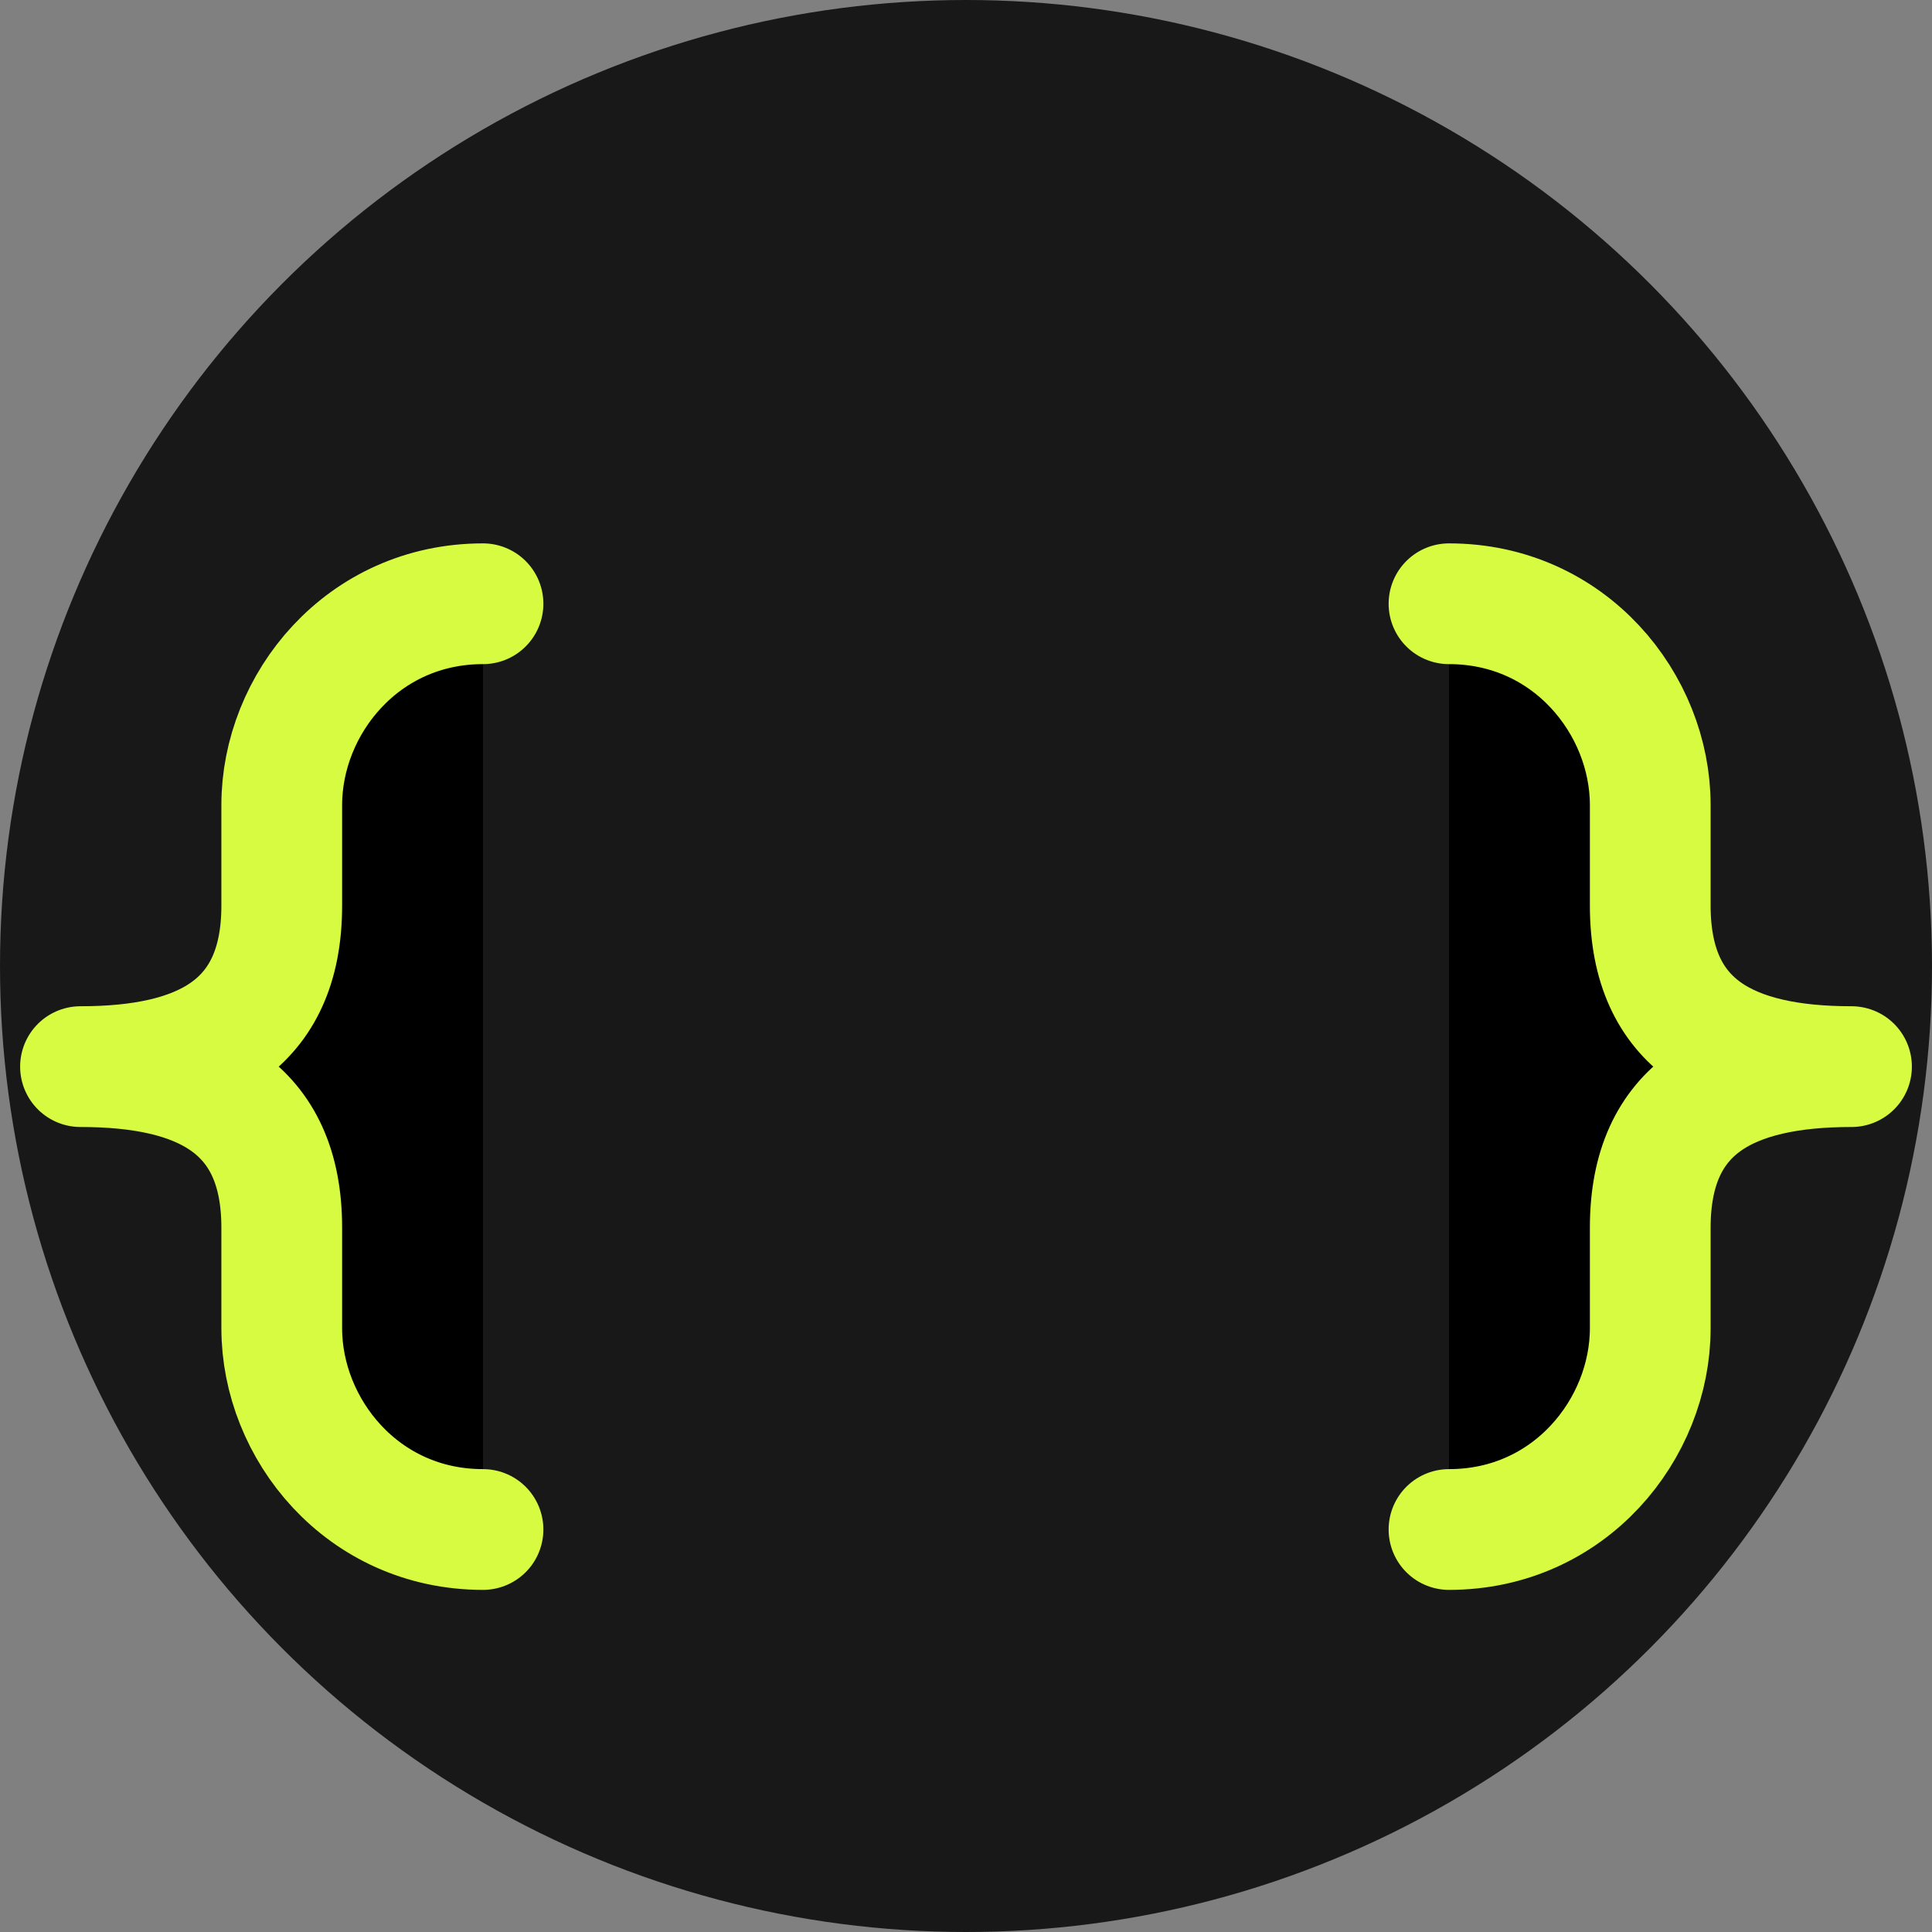 <?xml version="1.0" encoding="UTF-8" standalone="no"?>
<svg xmlns="http://www.w3.org/2000/svg" viewBox="0 0 192 192" width="192" height="192">
  <rect x="0" y="0" width="192" height="192" fill="#808080" stroke="none"/>
  <!-- Black circular background -->
  <circle cx="96" cy="96" r="96" fill="#181818"/>
  
  <!-- Left curly brace without glow -->
  <path d="M48 60C36 60 28 70 28 80V90C28 102 20 106 8 106C20 106 28 110 28 122V132C28 142 36 152 48 152" 
    stroke="#d6fb41" stroke-width="12" stroke-linecap="round" stroke-linejoin="round" />
  
  <!-- Right curly brace without glow -->
  <path d="M144 60C156 60 164 70 164 80V90C164 102 172 106 184 106C172 106 164 110 164 122V132C164 142 156 152 144 152" 
    stroke="#d6fb41" stroke-width="12" stroke-linecap="round" stroke-linejoin="round" />
</svg>